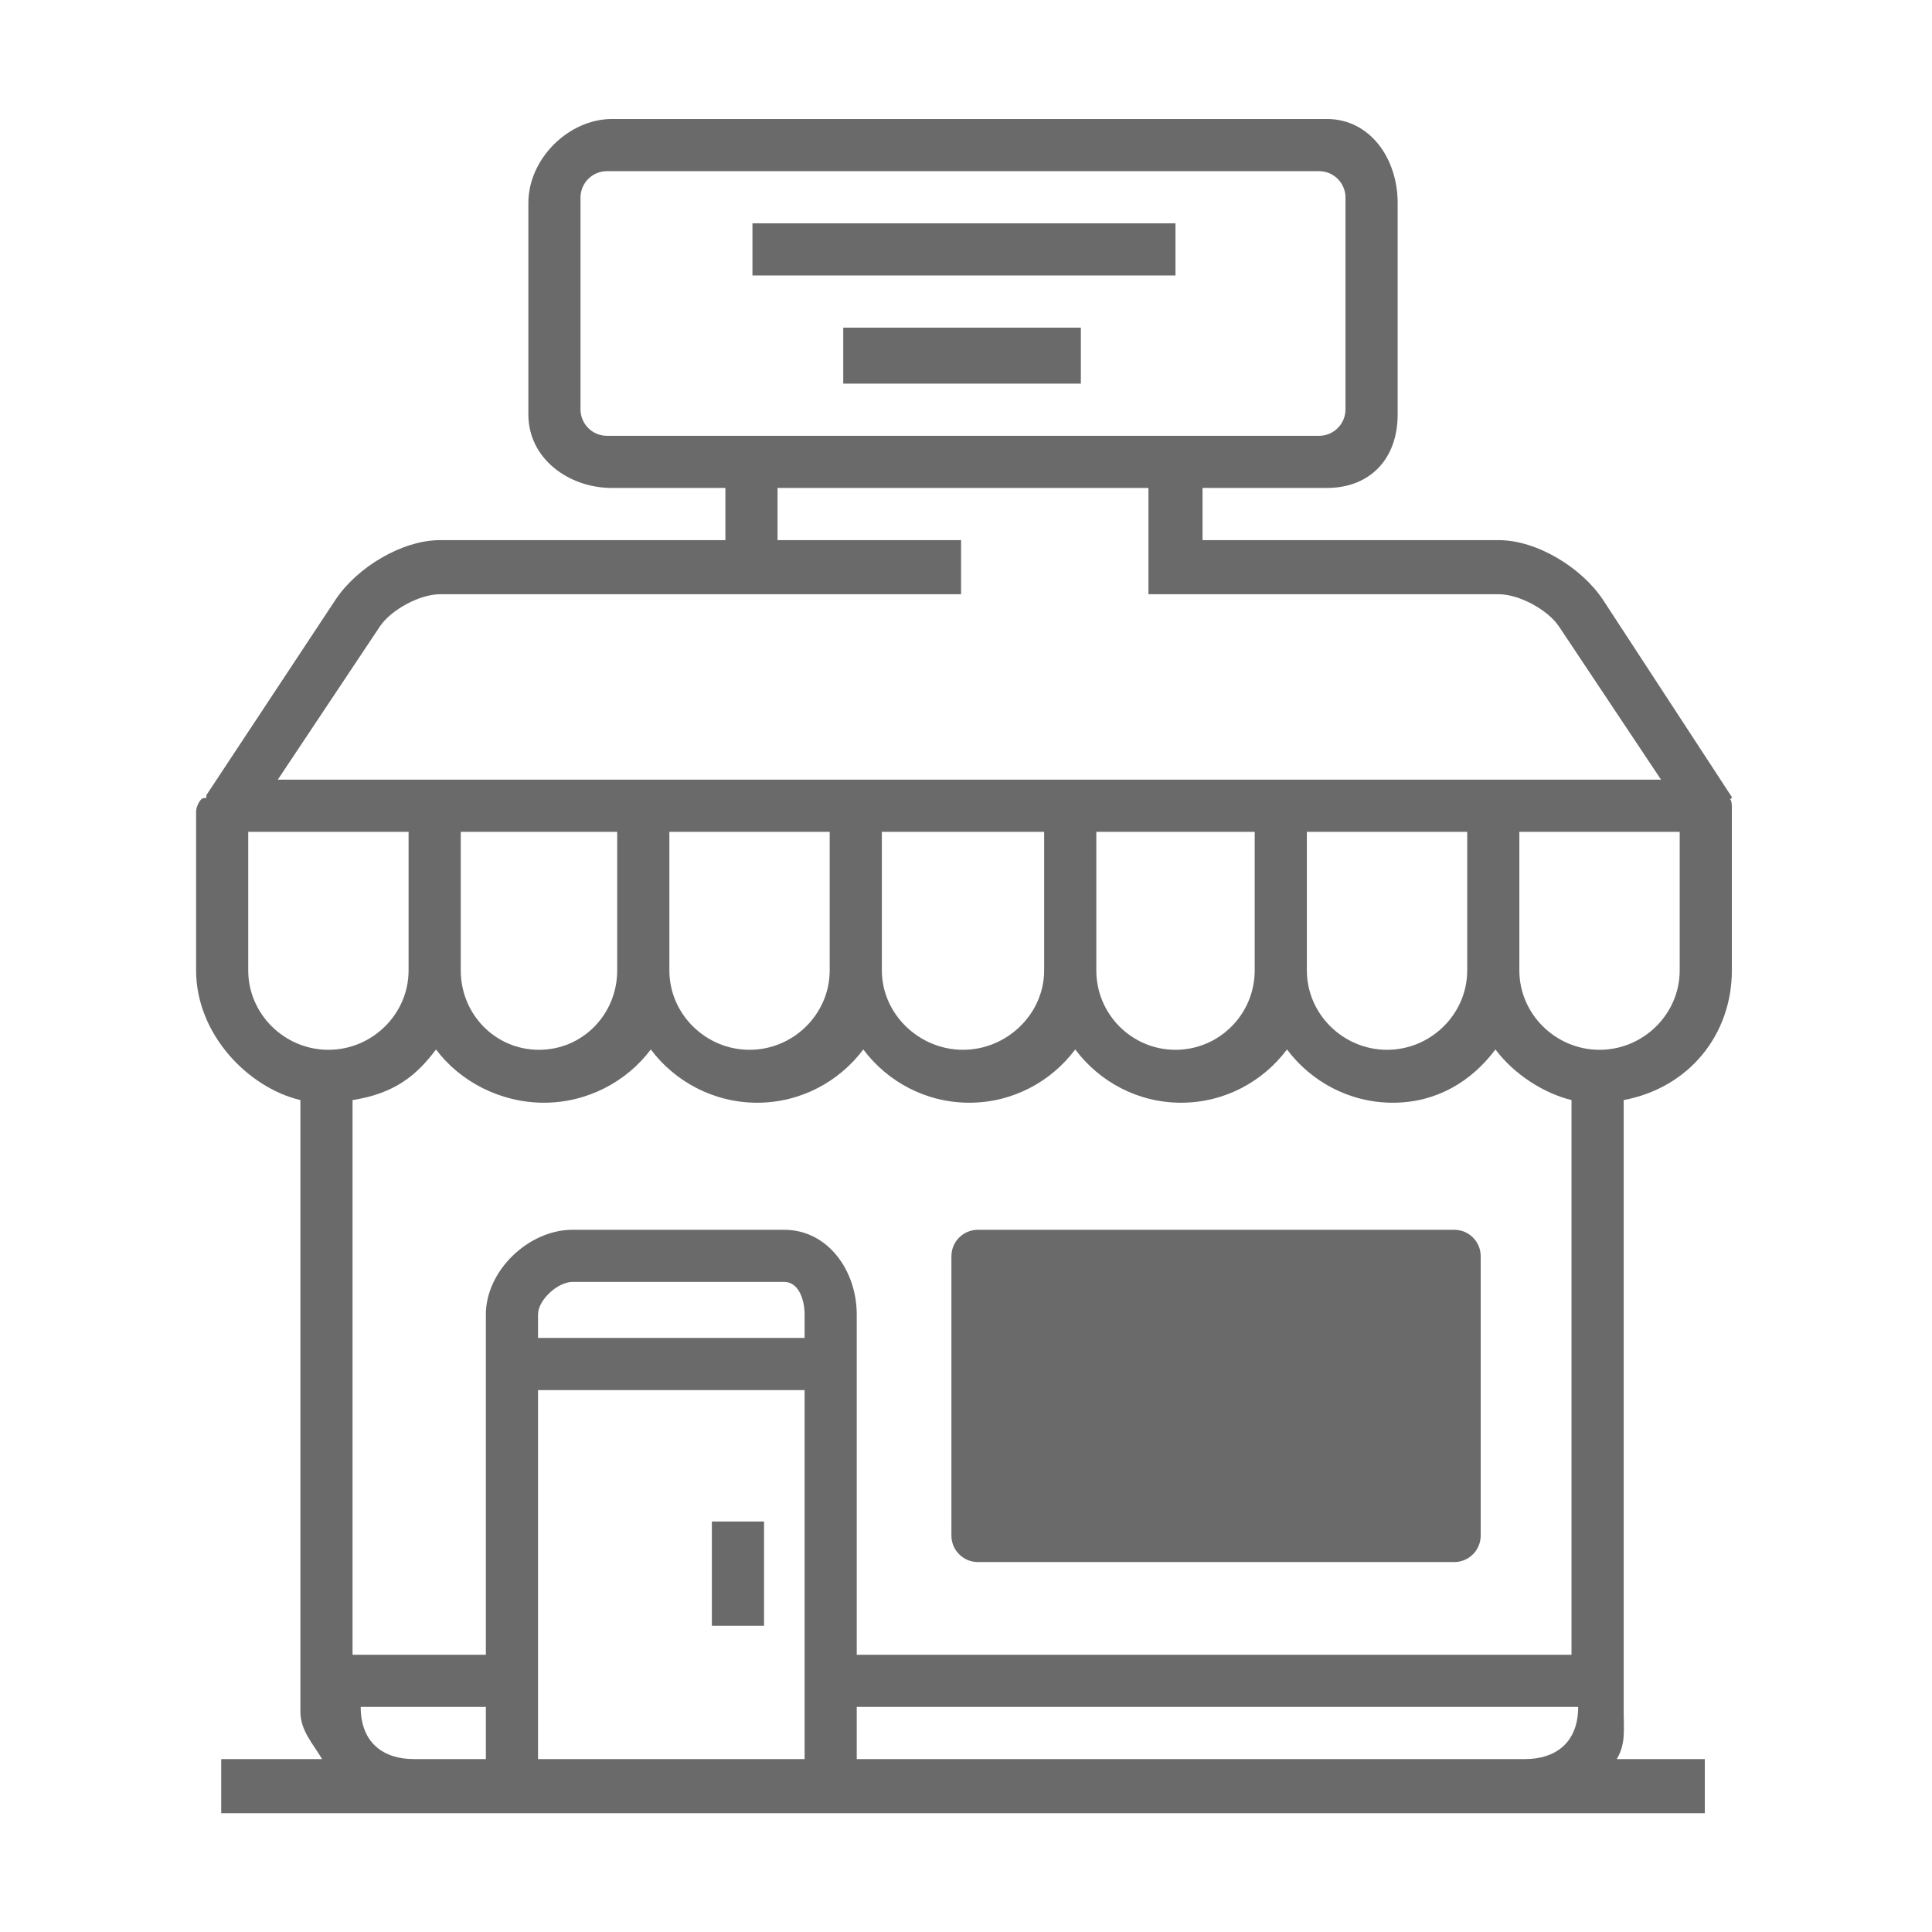 <svg width="56" height="56" viewBox="0 0 56 56" fill="none" xmlns="http://www.w3.org/2000/svg">
<g id="store_request_icon">
<g id="Vector">
<path d="M47.063 31.886C48.967 31.529 50.199 29.98 50.199 28.127V23.524C50.199 23.367 50.205 23.159 50.124 23.159H50.171L50.192 23.126C50.192 23.126 50.204 23.11 50.203 23.11L46.46 17.38C45.845 16.457 44.551 15.656 43.442 15.656H34.856V14.144H38.456C39.725 14.144 40.512 13.286 40.512 12.017V5.88C40.512 4.611 39.725 3.449 38.456 3.449H17.742C16.473 3.449 15.315 4.611 15.315 5.88V12.017C15.315 13.286 16.473 14.144 17.742 14.144H21.026V15.656H12.756C11.647 15.656 10.348 16.45 9.732 17.373L5.983 23.046C5.983 23.046 5.983 23.092 5.982 23.092L5.981 23.128L5.897 23.135C5.815 23.135 5.684 23.367 5.684 23.524V28.127C5.684 29.98 7.195 31.529 8.707 31.886V49.608C8.707 50.167 9.073 50.54 9.336 50.988H6.412V52.556H49.415V50.988H46.863C47.125 50.54 47.063 50.167 47.063 49.608V31.886ZM45.551 47.964H24.833V38.1C24.833 36.831 23.998 35.646 22.729 35.646H16.592C15.323 35.646 14.083 36.831 14.083 38.1V47.964H10.219V31.886C11.451 31.695 12.085 31.158 12.638 30.419C13.338 31.354 14.51 31.963 15.766 31.963C17.021 31.963 18.164 31.354 18.864 30.419C19.564 31.354 20.692 31.963 21.947 31.963C23.203 31.963 24.323 31.354 25.023 30.419C25.723 31.354 26.84 31.963 28.095 31.963C29.351 31.963 30.466 31.354 31.166 30.419C31.866 31.354 32.98 31.963 34.235 31.963C35.491 31.963 36.604 31.354 37.304 30.419C38.005 31.354 39.118 31.963 40.373 31.963C41.629 31.963 42.646 31.354 43.346 30.419C43.899 31.158 44.767 31.695 45.551 31.886V47.964ZM23.322 38.781H15.595V38.1C15.595 37.677 16.169 37.157 16.592 37.157H22.729C23.152 37.157 23.322 37.677 23.322 38.1L23.322 38.781ZM13.355 24.111H17.89V28.127C17.89 29.396 16.892 30.429 15.623 30.429C14.353 30.429 13.355 29.396 13.355 28.127V24.111ZM19.402 24.111H24.049V28.127C24.049 29.396 22.995 30.429 21.726 30.429C20.457 30.429 19.402 29.396 19.402 28.127V24.111ZM25.561 24.111H30.265V28.127C30.265 29.396 29.182 30.429 27.913 30.429C26.644 30.429 25.561 29.396 25.561 28.127V24.111ZM31.777 24.111H36.368V28.127C36.368 29.396 35.342 30.429 34.072 30.429C32.803 30.429 31.777 29.396 31.777 28.127V24.111ZM37.88 24.111H42.528V28.127C42.528 29.396 41.473 30.429 40.204 30.429C38.935 30.429 37.88 29.396 37.88 28.127V24.111ZM48.687 28.127C48.687 29.396 47.632 30.429 46.363 30.429C45.094 30.429 44.039 29.396 44.039 28.127V24.111H48.687V28.127ZM39 11.865C39 12.289 38.656 12.632 38.233 12.632H17.593C17.17 12.632 16.826 12.289 16.826 11.865V5.728C16.826 5.305 17.17 4.961 17.593 4.961H38.233C38.657 4.961 39 5.305 39 5.728L39 11.865ZM11.009 18.161C11.335 17.672 12.168 17.224 12.756 17.224H27.857V15.656H22.538V14.144H33.288V17.224H43.442C44.03 17.224 44.863 17.672 45.189 18.161L48.146 22.599H8.052L11.009 18.161ZM7.195 28.127V24.111H11.843V28.127C11.843 29.396 10.788 30.429 9.519 30.429C8.25 30.429 7.195 29.396 7.195 28.127ZM11.989 50.988C11.143 50.988 10.455 50.54 10.455 49.476H14.083V50.988H11.989ZM15.595 50.988V40.293H23.322V50.988H15.595ZM24.833 50.988V49.476H45.744C45.744 50.54 45.056 50.988 44.209 50.988H24.833Z" fill="#6A6A6A"/>
<path d="M42.919 44.509C42.919 44.933 42.576 45.277 42.152 45.277H28.344C27.921 45.277 27.577 44.933 27.577 44.509V36.413C27.577 35.989 27.921 35.646 28.344 35.646H42.152C42.576 35.646 42.919 35.989 42.919 36.413L42.919 44.509Z" fill="#6A6A6A"/>
<path d="M20.634 44.101H22.146V47.124H20.634V44.101ZM21.81 6.473H34.072V7.985H21.81V6.473ZM24.442 9.497H31.329V11.12H24.442V9.497Z" fill="#6A6A6A"/>
</g>
</g>
</svg>
